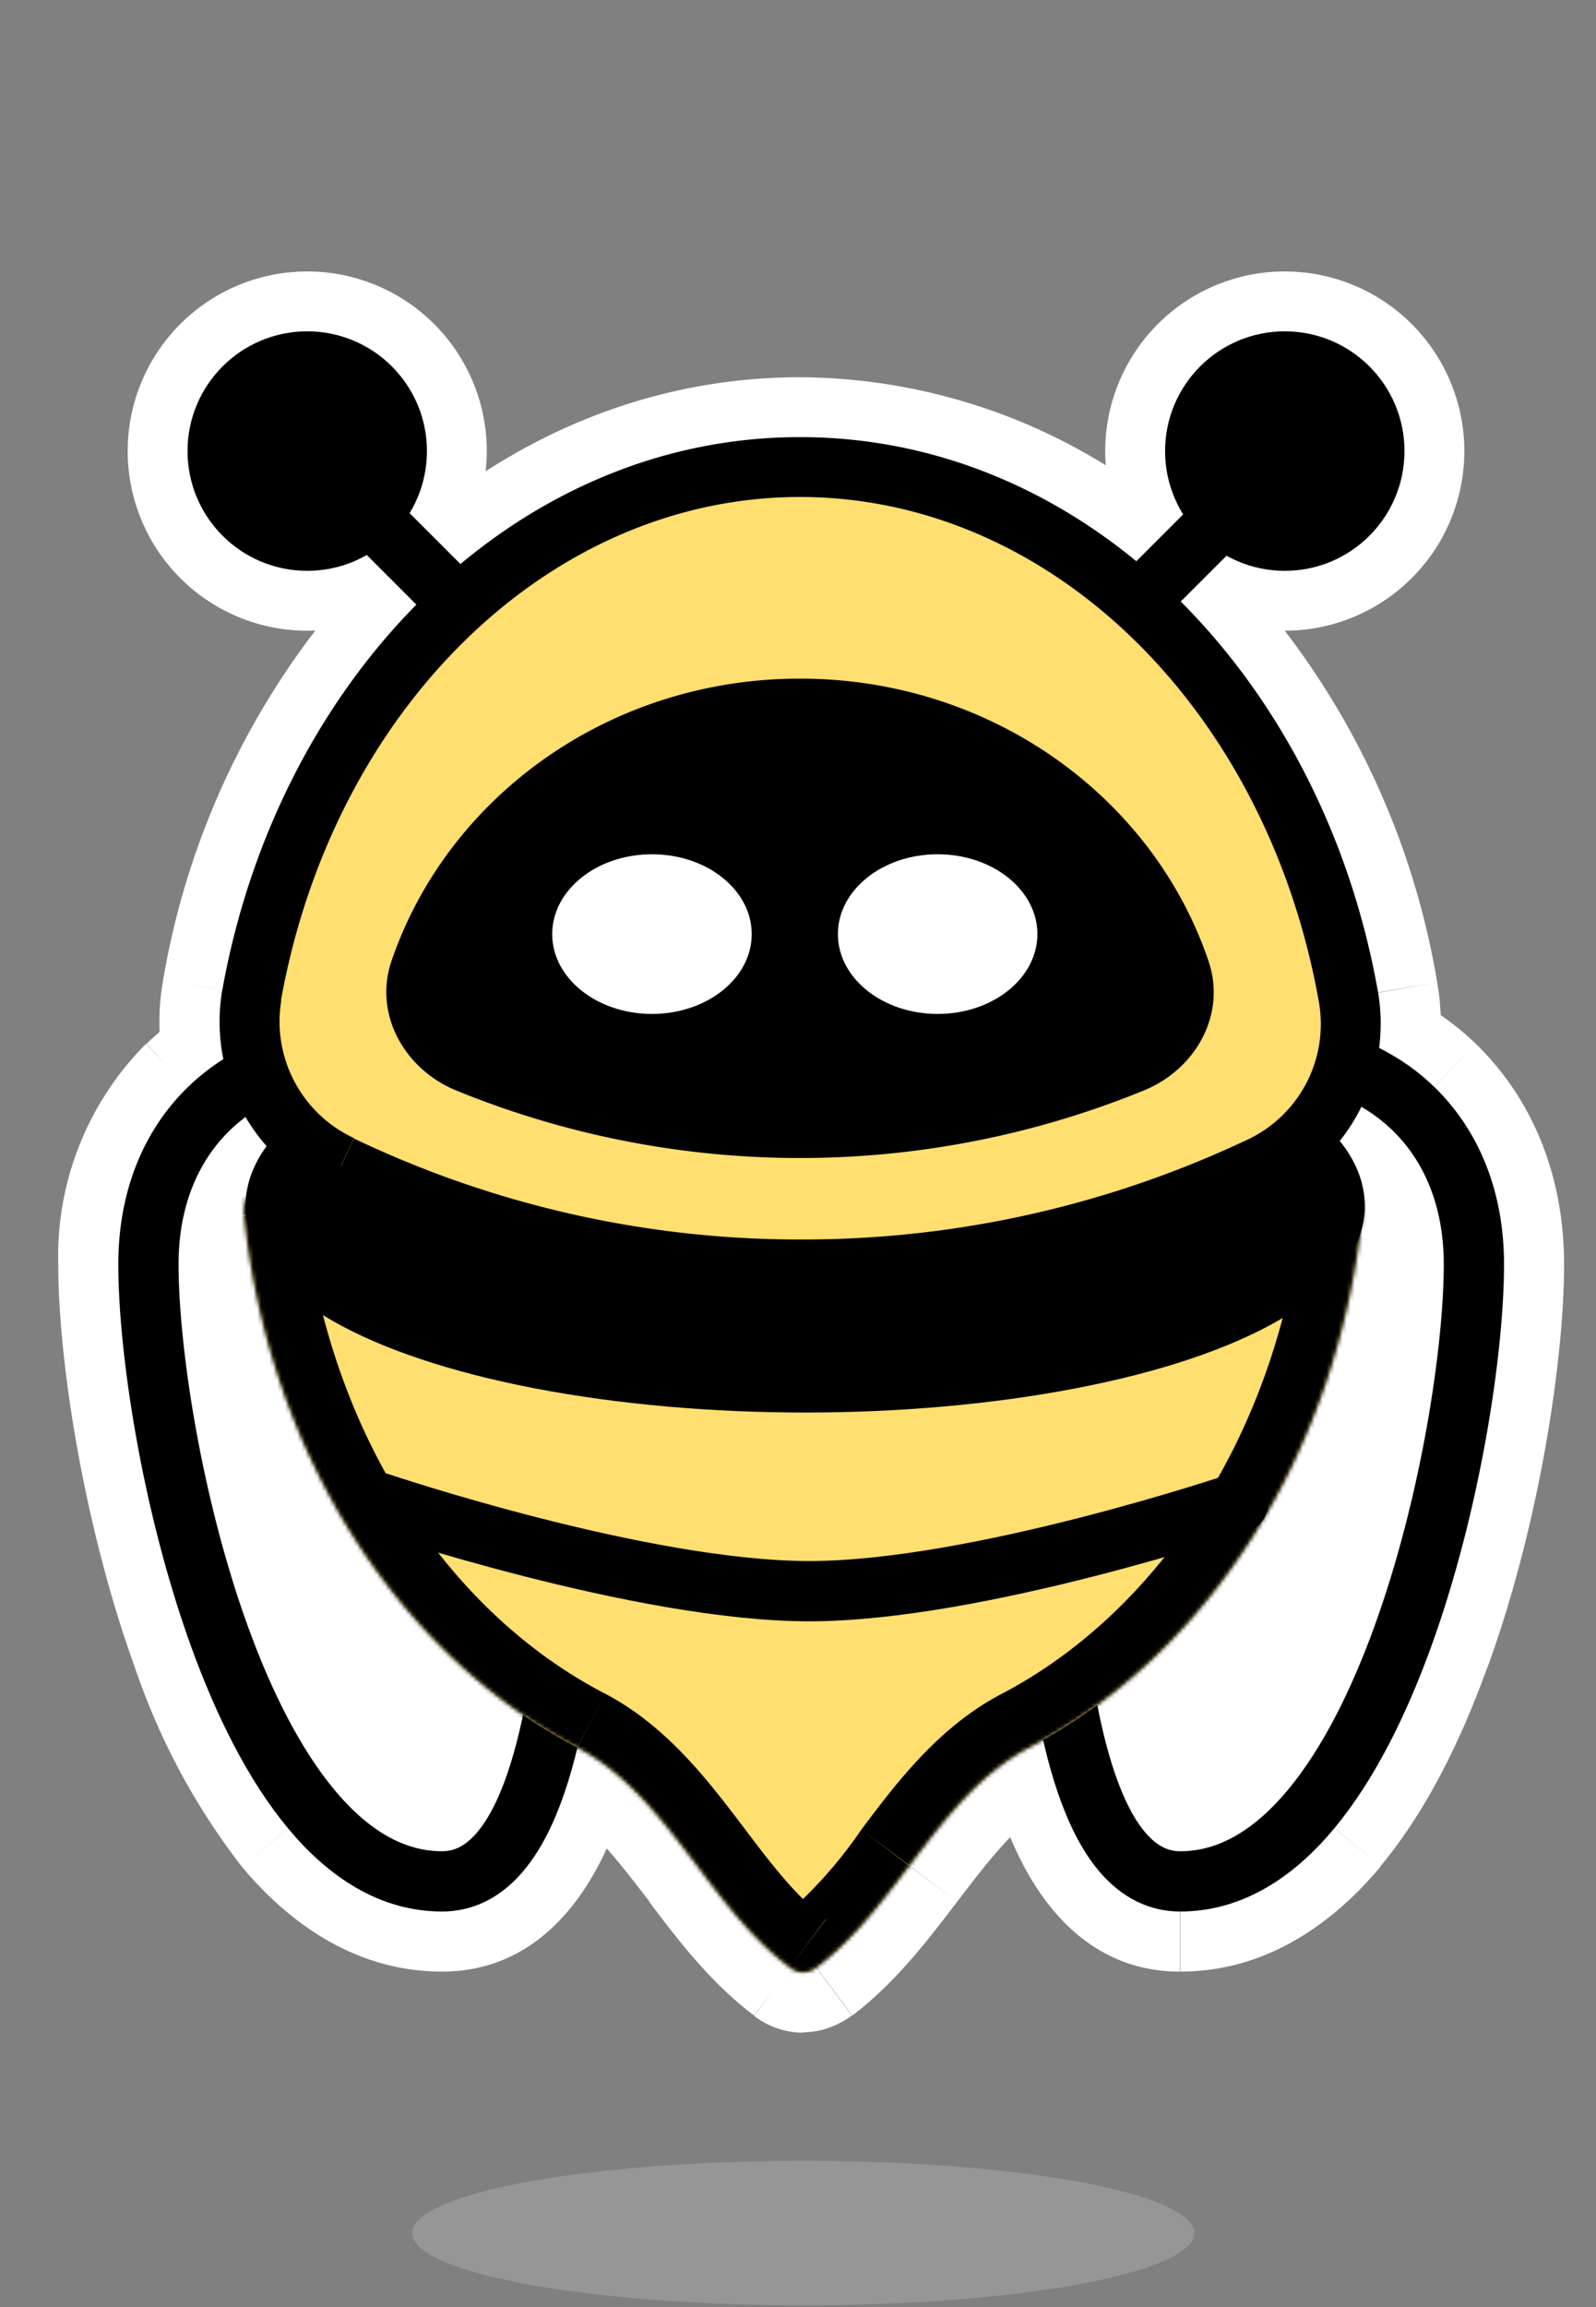 <svg xmlns="http://www.w3.org/2000/svg" width="400" height="578" fill="none"><rect width="100%" height="100%" fill="#808080" stroke="none"/><ellipse cx="201.3" cy="559.4" fill="#fff" opacity=".3" rx="98" ry="18.1"/><path fill="#FFDF6F" fill-rule="evenodd" d="M47 113a30 30 0 0 0 45 26l12.3 12.4a183.6 183.6 0 0 0-48.6 96.7 46 46 0 0 0 .2 17.3c-3.1 2-6 4.3-8.8 6.9a60.3 60.3 0 0 0-17.5 44.4c0 22.2 6 61.7 18.3 95.8A154 154 0 0 0 72.2 458c10 12.1 22.9 20.9 38.6 20.9 15.5 0 24.4-13 29.7-27 1.6-4.3 3-9 4.2-14 12.5 6.4 21.2 18 30 29.5 7 9.3 14.2 18.7 23.3 25.5 1 .8 2.1 1.2 3.3 1.2 1.1 0 2.2-.4 3.3-1.2 9.1-6.8 16.2-16.2 23.3-25.5 8.8-11.6 17.5-23 30-29.6l3.5-2a119 119 0 0 0 4.7 16.1c5.3 14 14.2 27 29.7 27 15.7 0 28.5-8.8 38.6-21 10-12 18-28.3 24.3-45.4a318.2 318.2 0 0 0 18.3-95.8c0-18.3-6.4-33.7-17.5-44.4a53 53 0 0 0-13.8-9.7 46 46 0 0 0-.3-14c-6.8-38.6-24.6-73-49.5-98l11.5-11.4a30 30 0 1 0-10.9-10.3l-11.7 11.7a132 132 0 0 0-84.3-31.1c-31.9 0-61.2 11.8-85.1 31.8l-12.7-12.7A30 30 0 1 0 47 113Z" clip-rule="evenodd"/><path fill="#fff" d="m92 139 10.5-10.6-8-8.1-10 5.7 7.4 13Zm12.3 12.4L115 162l10.5-10.6-10.6-10.6-10.6 10.6Zm-48.6 96.7L41 245.4l14.8 2.7Zm.2 17.3 8 12.7 8.8-5.6-2.1-10.1-14.7 3Zm-8.8 6.9-10.4-10.8L47 272.3Zm.8 140.2 14.1-5-14 5ZM72.2 458l-11.6 9.6 11.6-9.6Zm68.3-6 14 5.2-14-5.3Zm4.2-14.2 7-13.3-17-8.9-4.6 18.7 14.6 3.5Zm30 29.6-12 9 12-9Zm23.3 25.5 9-12-9 12Zm6.6 0 9 12-9-12Zm23.3-25.5 12 9-12-9Zm30-29.6-7-13.3 7 13.3Zm3.5-2 14.7-3.2-4.5-19.6-17.5 9.8 7.3 13Zm4.7 16.1 14-5.3-14 5.3Zm68.3 6 11.6 9.7-11.6-9.6Zm24.3-45.4 14 5.2-14-5.2Zm.8-140.2L349 283l10.5-10.8Zm-13.8-9.7-14.9-2-1.3 10.6 9.5 4.8 6.7-13.4Zm-.3-14 14.8-2.5-14.8 2.6Zm-49.5-98-10.6-10.5-10.6 10.6 10.6 10.6 10.6-10.6Zm11.5-11.4 7.3-13-9.9-5.6-8 8 10.6 10.6ZM296.5 129l10.6 10.6 8.5-8.5-6.3-10-12.8 7.9Zm-11.7 11.7-9.5 11.6 10.5 8.6 9.6-9.6-10.6-10.6Zm-169.4.7L104.8 152l9.7 9.7 10.5-8.8-9.6-11.5Zm-12.7-12.7-12.9-7.8-6 10 8.3 8.4 10.6-10.6ZM77 128a15 15 0 0 1-15-15H32a45 45 0 0 0 45 45v-30Zm7.5-2c-2.2 1.3-4.8 2-7.5 2v30a45 45 0 0 0 22.4-6l-15-26Zm30.4 14.8-12.4-12.4-21.2 21.2L93.7 162l21.2-21.2Zm-44.4 110A168.6 168.6 0 0 1 115 162l-21.3-21.1a198.5 198.5 0 0 0-52.8 104.5l29.6 5.3Zm.1 11.6a31 31 0 0 1-.1-11.7l-29.6-5.3a61 61 0 0 0 .3 23l29.4-6Zm-13 20.7c1.9-2 4-3.6 6.3-5l-16-25.4c-4 2.5-7.8 5.5-11.2 8.8l20.8 21.6Zm-13 33.6c0-14.7 5-26 13-33.6l-21-21.6a75.2 75.2 0 0 0-22 55.2h30ZM62 407.4a303.6 303.6 0 0 1-17.4-90.7h-30c0 24 6.3 65.3 19.2 101L62 407.4Zm21.7 41a140 140 0 0 1-21.7-41l-28.2 10.3a171.1 171.1 0 0 0 26.8 49.9l23.1-19.2Zm27.1 15.5c-9.6 0-18.6-5.3-27-15.5l-23.2 19.2c11.7 14 28.4 26.3 50.2 26.3v-30Zm15.6-17.3c-2.2 6-4.9 10.7-7.7 13.6-2.6 2.6-5 3.7-7.9 3.7v30c25.8 0 38.2-22 43.7-36.7l-28-10.6Zm3.7-12.3c-1 4.6-2.3 8.7-3.7 12.3l28.1 10.6a135 135 0 0 0 4.8-15.9l-29.2-7Zm56.5 24c-8.3-11-19-25.4-35-33.8l-13.8 26.6c9 4.7 15.7 13.2 25 25.3l23.8-18Zm20.3 22.5c-7-5.2-13-12.8-20.3-22.5l-23.9 18.1c6.8 9 15.2 20.2 26.3 28.5l18-24Zm-5.6-1.7c2.7 0 4.7 1 5.6 1.7L189 505c3 2.3 7.3 4.2 12.3 4.2v-30Zm-5.7 1.7c1-.7 3-1.7 5.7-1.7v30c5 0 9.2-2 12.2-4.2l-17.9-24Zm20.4-22.5a110.3 110.3 0 0 1-20.4 22.5l18 24.1c11-8.3 19.4-19.5 26.3-28.5l-24-18Zm35-33.8c-16 8.4-26.7 22.8-35 33.8l23.9 18.1c9.1-12 16-20.6 25-25.3l-14-26.6Zm3-1.7-3 1.7 13.8 26.6 4-2.1-14.7-26.2Zm26.2 23.8c-1.6-4-3-8.8-4.1-14l-29.3 6.6c1.4 6.3 3.2 12.4 5.3 18l28-10.6Zm15.6 17.3c-3 0-5.4-1-7.9-3.7-2.8-3-5.5-7.6-7.7-13.6L252 457.2c5.5 14.7 17.9 36.7 43.7 36.7v-30Zm27-15.5c-8.4 10.2-17.5 15.5-27 15.5v30c21.8 0 38.5-12.3 50.2-26.3l-23.1-19.2Zm21.8-41a140 140 0 0 1-21.7 41l23 19.2c11.7-14 20.4-32 26.9-50l-28.2-10.2Zm17.4-90.7c0 20.4-5.6 58.2-17.4 90.7l28.2 10.3c13-35.7 19.2-77 19.2-101h-30Zm-13-33.6c7.9 7.6 13 18.9 13 33.6h30c0-22-7.8-41.3-22.1-55.2L349 283.1Zm-10-7.1c3.7 1.9 7.1 4.2 10 7l20.9-21.5c-5.2-5-11-9.1-17.5-12.3L339 276Zm-8.4-24.7c.6 3.2.6 6.3.2 9.3l29.8 4a61 61 0 0 0-.4-18.5l-29.6 5.2Zm-45.3-90a168 168 0 0 1 45.3 90l29.6-5.2a198.4 198.4 0 0 0-53.7-106l-21.2 21.2Zm11.5-32.7-11.5 11.5 21.2 21.2 11.5-11.5-21.2-21.2Zm25.2-.6a15 15 0 0 1-7.3-1.9l-14.6 26.2c6.5 3.6 14 5.7 21.9 5.7v-30Zm15-15a15 15 0 0 1-15 15v30a45 45 0 0 0 45-45h-30Zm-15-15a15 15 0 0 1 15 15h30a45 45 0 0 0-45-45v30Zm-15 15a15 15 0 0 1 15-15V68a45 45 0 0 0-45 45h30Zm2.3 8c-1.5-2.4-2.3-5-2.3-8h-30a45 45 0 0 0 6.8 23.8l25.5-15.9Zm-13.9 30.2 11.7-11.7-21.2-21.2-11.7 11.7 21.2 21.2Zm-94.9-26.7a117 117 0 0 1 74.8 27.7l19-23.2a147 147 0 0 0-93.8-34.5v30ZM125 152.8c21.5-18 47.5-28.3 75.5-28.3v-30c-35.8 0-68.4 13.3-94.7 35.3l19.2 23Zm-33-13.6 12.8 12.7 21.2-21.2-12.7-12.8L92 139.2Zm0-26.2c0 2.9-.8 5.5-2.2 7.8l25.7 15.5A44.9 44.9 0 0 0 122 113H92ZM77 98a15 15 0 0 1 15 15h30a45 45 0 0 0-45-45v30Zm-15 15a15 15 0 0 1 15-15V68a45 45 0 0 0-45 45h30Z"/><ellipse cx="201.3" cy="559.4" fill="#000" opacity=".1" rx="98" ry="18.1"/><path fill="#fff" stroke="#000" stroke-width="15.1" d="M295.8 471.3c50.6 0 73.6-112 73.6-154.6 0-33-22.8-53.2-52.9-53.2-29.9 0-54.1 12.9-54.4 28.8 0 42-7.4 179 33.7 179Zm-185 0c-50.6 0-73.6-112-73.6-154.6 0-33 22.8-53.2 52.9-53.2 29.8 0 54 12.9 54.4 28.8 0 42 7.4 179-33.7 179Z"/><mask id="a" fill="#fff"><path fill-rule="evenodd" d="M341.5 303.9c.8-8.2-8.3-13-15.4-8.9a245.1 245.1 0 0 1-125.3 34.3c-45.4 0-87.9-12.3-124.4-33.7-7-4.1-16 .8-15.2 9 6.2 59.8 38.8 109.9 83.5 133.2 12.5 6.5 21.2 18 30 29.6 7 9.3 14.2 18.7 23.3 25.5 1 .8 2.1 1.2 3.3 1.2 1.1 0 2.2-.4 3.3-1.2 9.1-6.8 16.2-16.2 23.3-25.5 8.8-11.6 17.5-23 30-29.6 44.8-23.4 77.5-73.8 83.6-134Z" clip-rule="evenodd"/></mask><path fill="#FFDF6F" fill-rule="evenodd" d="M341.5 303.9c.8-8.2-8.3-13-15.4-8.9a245.1 245.1 0 0 1-125.3 34.3c-45.4 0-87.9-12.3-124.4-33.7-7-4.1-16 .8-15.2 9 6.2 59.8 38.8 109.9 83.5 133.2 12.5 6.5 21.2 18 30 29.6 7 9.3 14.2 18.7 23.3 25.5 1 .8 2.1 1.2 3.3 1.2 1.1 0 2.2-.4 3.3-1.2 9.1-6.8 16.2-16.2 23.3-25.5 8.8-11.6 17.5-23 30-29.6 44.8-23.4 77.5-73.8 83.6-134Z" clip-rule="evenodd"/><path fill="#000" d="m144.7 437.8-7 13.4 7-13.4Zm30 29.6-12 9 12-9Zm23.3 25.5 9-12.1-9 12Zm6.6 0 9 12-9-12Zm23.3-25.5-12-9.1 12 9Zm30-29.6-7-13.4 7 13.4ZM326 295l-7.6-13 7.6 13Zm15.4 8.9 15 1.5-15-1.5Zm-23-21.9a230 230 0 0 1-117.7 32.2v30.1c48.5 0 94-13.2 133-36.3l-15.3-26Zm-117.7 32.2A230 230 0 0 1 84 282.6l-15.3 26a260.2 260.2 0 0 0 132 35.7v-30.1ZM46.2 306c6.7 64.1 41.7 119 91.5 145l14-26.7C112 403.8 82 358.5 76.2 303l-30 3.1Zm91.5 145c9 4.8 15.8 13.3 25 25.4l24-18.2c-8.4-11-19-25.5-35-33.9l-14 26.8Zm25 25.4c6.8 9 15.1 20.2 26.3 28.5l18-24.2c-7.1-5.3-13-12.8-20.3-22.5l-24 18.2ZM189 505c3 2.3 7.2 4.2 12.3 4.2V479a9 9 0 0 1 5.7 1.8L189 505Zm12.3 4.2c5 0 9.2-2 12.3-4.2l-18-24.2c1-.7 3-1.8 5.7-1.8v30.2Zm12.3-4.2c11.1-8.3 19.5-19.5 26.3-28.5l-24-18.2a110.3 110.3 0 0 1-20.3 22.5l18 24.2Zm26.3-28.5c9.2-12.1 16-20.6 25-25.3l-14-26.8c-16 8.4-26.7 22.9-35 33.9l24 18.2Zm25-25.3c50-26.1 85-81.4 91.6-145.8l-30-3c-5.7 55.8-35.9 101.3-75.6 122l14 26.8ZM84 282.6c-8.4-5-18.2-4.5-25.7-.2A24.2 24.2 0 0 0 46.2 306l30-3.1a6 6 0 0 1-3 5.6c-1.3.8-3 .8-4.4 0l15.3-26ZM333.8 308c-1.3.8-3 .7-4.4 0a6 6 0 0 1-2.9-5.6l30 3c1-10.7-4.6-19.4-12.3-23.7a25.7 25.7 0 0 0-25.7.3l15.3 26Z" mask="url(#a)"/><ellipse cx="201.8" cy="302.1" fill="#000" stroke="#000" stroke-width="15.1" rx="132.7" ry="44.2"/><path stroke="#000" stroke-linecap="round" stroke-width="15.1" d="M95.2 376.5s65.5 22.1 107.6 22.1c42.1 0 107.5-22.1 107.5-22.1"/><circle r="30" fill="#000" transform="matrix(-1 0 0 1 77 113)"/><path stroke="#000" stroke-width="15" d="m72 108.5 56 56"/><circle cx="322" cy="113" r="30" fill="#000"/><path stroke="#000" stroke-width="15" d="m327.5 108.5-56 56"/><path fill="#FFDF6F" fill-rule="evenodd" d="M85.5 292a39.7 39.7 0 0 1-22.4-42.6C76.6 173.7 133 117 200.5 117c67.7 0 124.2 57 137.5 133a39.6 39.6 0 0 1-22.6 42.5A268 268 0 0 1 201 318a268 268 0 0 1-115.5-26Z" clip-rule="evenodd"/><path fill="#000" d="m338 250 7.4-1.3-7.4 1.3Zm-22.6 42.5-3.2-6.8 3.2 6.8Zm-245-41.8c13.1-73 67.2-126.2 130.1-126.2v-15c-72 0-130.8 60.4-144.8 138.6l14.8 2.6Zm130.1-126.2c63 0 117.2 53.4 130.1 126.8l14.8-2.6c-13.8-78.5-72.6-139.2-144.9-139.2v15Zm111.7 161.2A260.5 260.5 0 0 1 201 310.5v15c42 0 81.9-9.4 117.6-26.2l-6.4-13.6ZM201 310.5a259 259 0 0 1-112.3-25.3l-6.4 13.6c36 17.1 76.2 26.7 118.7 26.7v-15Zm129.6-59.2a32 32 0 0 1-18.4 34.4l6.4 13.6a47.2 47.2 0 0 0 26.8-50.6l-14.8 2.6ZM55.7 248a47.2 47.2 0 0 0 26.6 50.7l6.4-13.6a32.2 32.2 0 0 1-18.2-34.5L55.7 248Z"/><path fill="#000" fill-rule="evenodd" d="M114.4 273.2c-13-5.3-20.8-19.1-16.3-32.4 14-41.1 54.5-70.8 102.4-70.8 47.9 0 88.5 29.7 102.4 70.8 4.5 13.3-3.2 27.1-16.3 32.4a227.9 227.9 0 0 1-172.2 0Z" clip-rule="evenodd"/><ellipse cx="235" cy="234" fill="#fff" rx="25" ry="20"/><ellipse cx="163.4" cy="234" fill="#fff" rx="25" ry="20"/></svg>